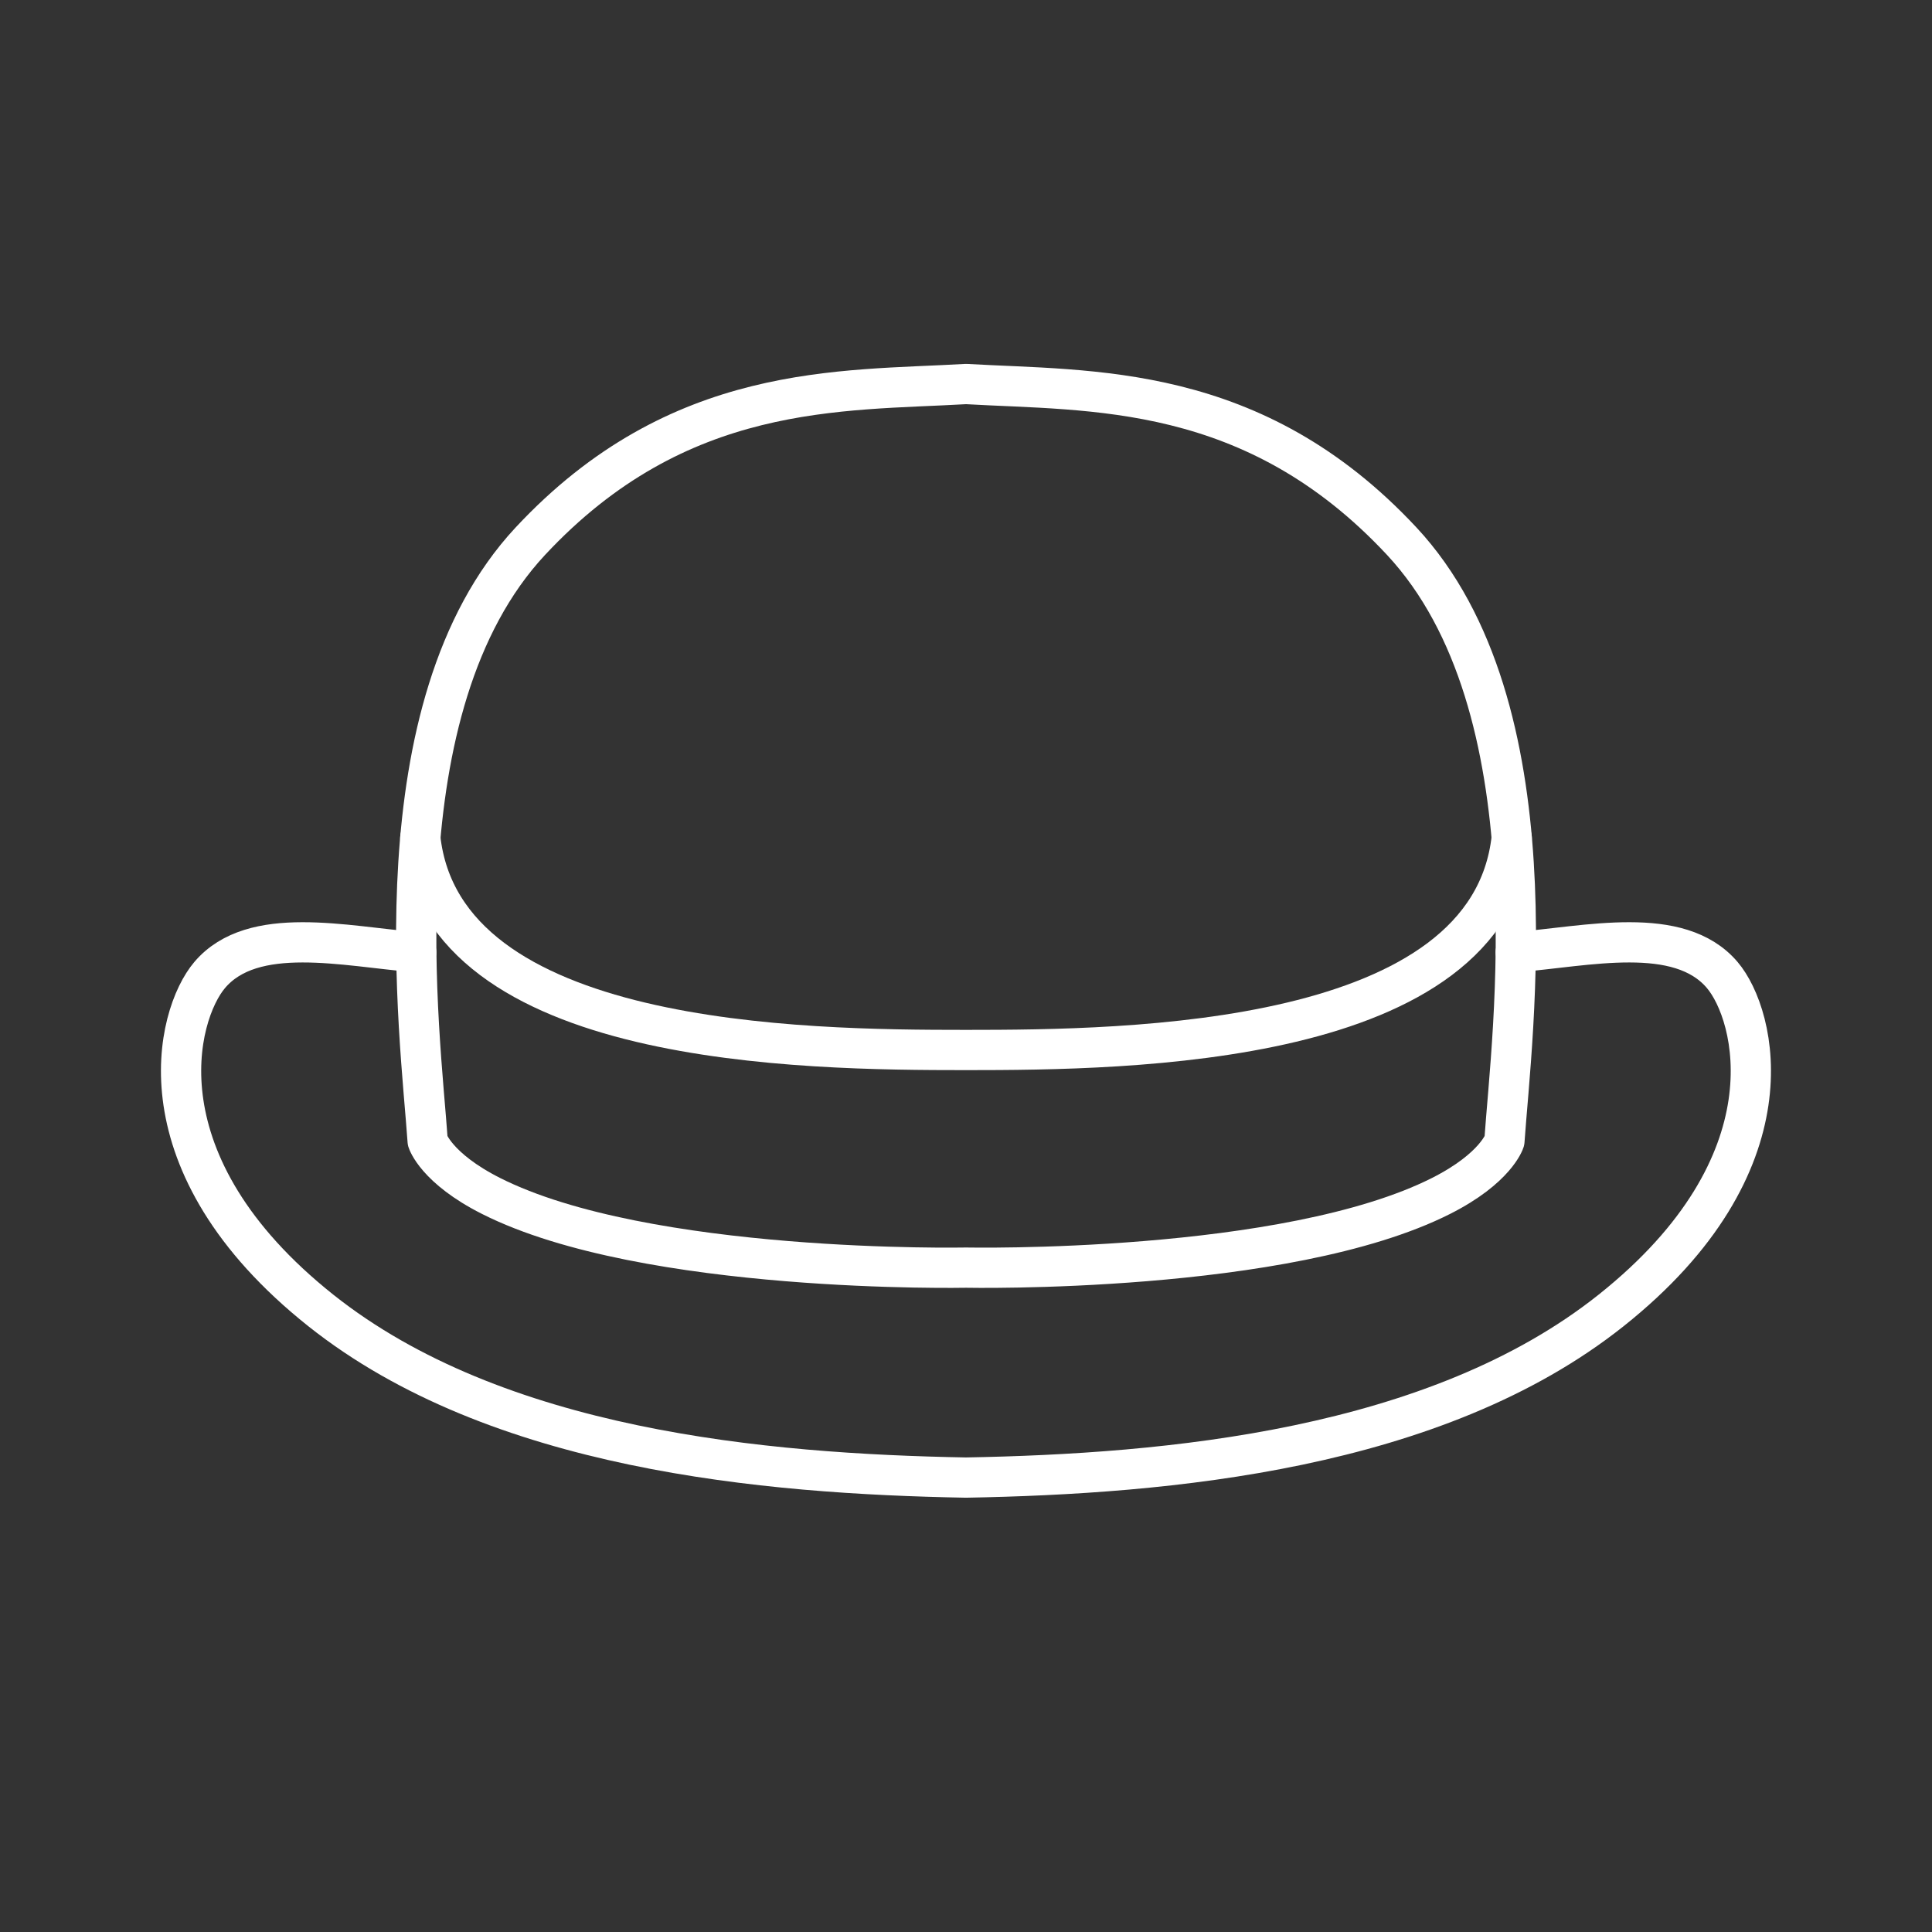 <?xml version="1.0" encoding="UTF-8"?><svg id="b" xmlns="http://www.w3.org/2000/svg" viewBox="0 0 48 48"><rect x="0" y="0" width="48" height="48" fill="#333333" stroke="none"/><defs><style>.c{fill:none;stroke:#fff;stroke-linecap:round;stroke-linejoin:round;}</style></defs><path class="c" d="m24,31.494s7.952.163,11.804-1.782c1.363-.689,1.573-1.364,1.573-1.364.18-2.634,1.283-10.79-2.552-14.903-3.684-3.95-7.707-3.724-10.824-3.904-3.117.18-7.14-.046-10.824,3.904-3.836,4.113-2.732,12.269-2.552,14.903,0,0,.209.675,1.573,1.364,3.852,1.945,11.804,1.782,11.804,1.782Z"/><path class="c" d="m37.558,20.817c-.569,5.184-9.501,5.27-13.558,5.27s-12.989-.086-13.558-5.27"/><path class="c" d="m37.658,23.657c1.77-.143,4.055-.699,5.13.566.843.991,1.817,4.693-2.76,8.334-4.361,3.47-11.015,4.062-16.029,4.153-5.013-.091-11.667-.684-16.029-4.153-4.577-3.642-3.603-7.343-2.76-8.334,1.075-1.265,3.36-.709,5.13-.566"/></svg>